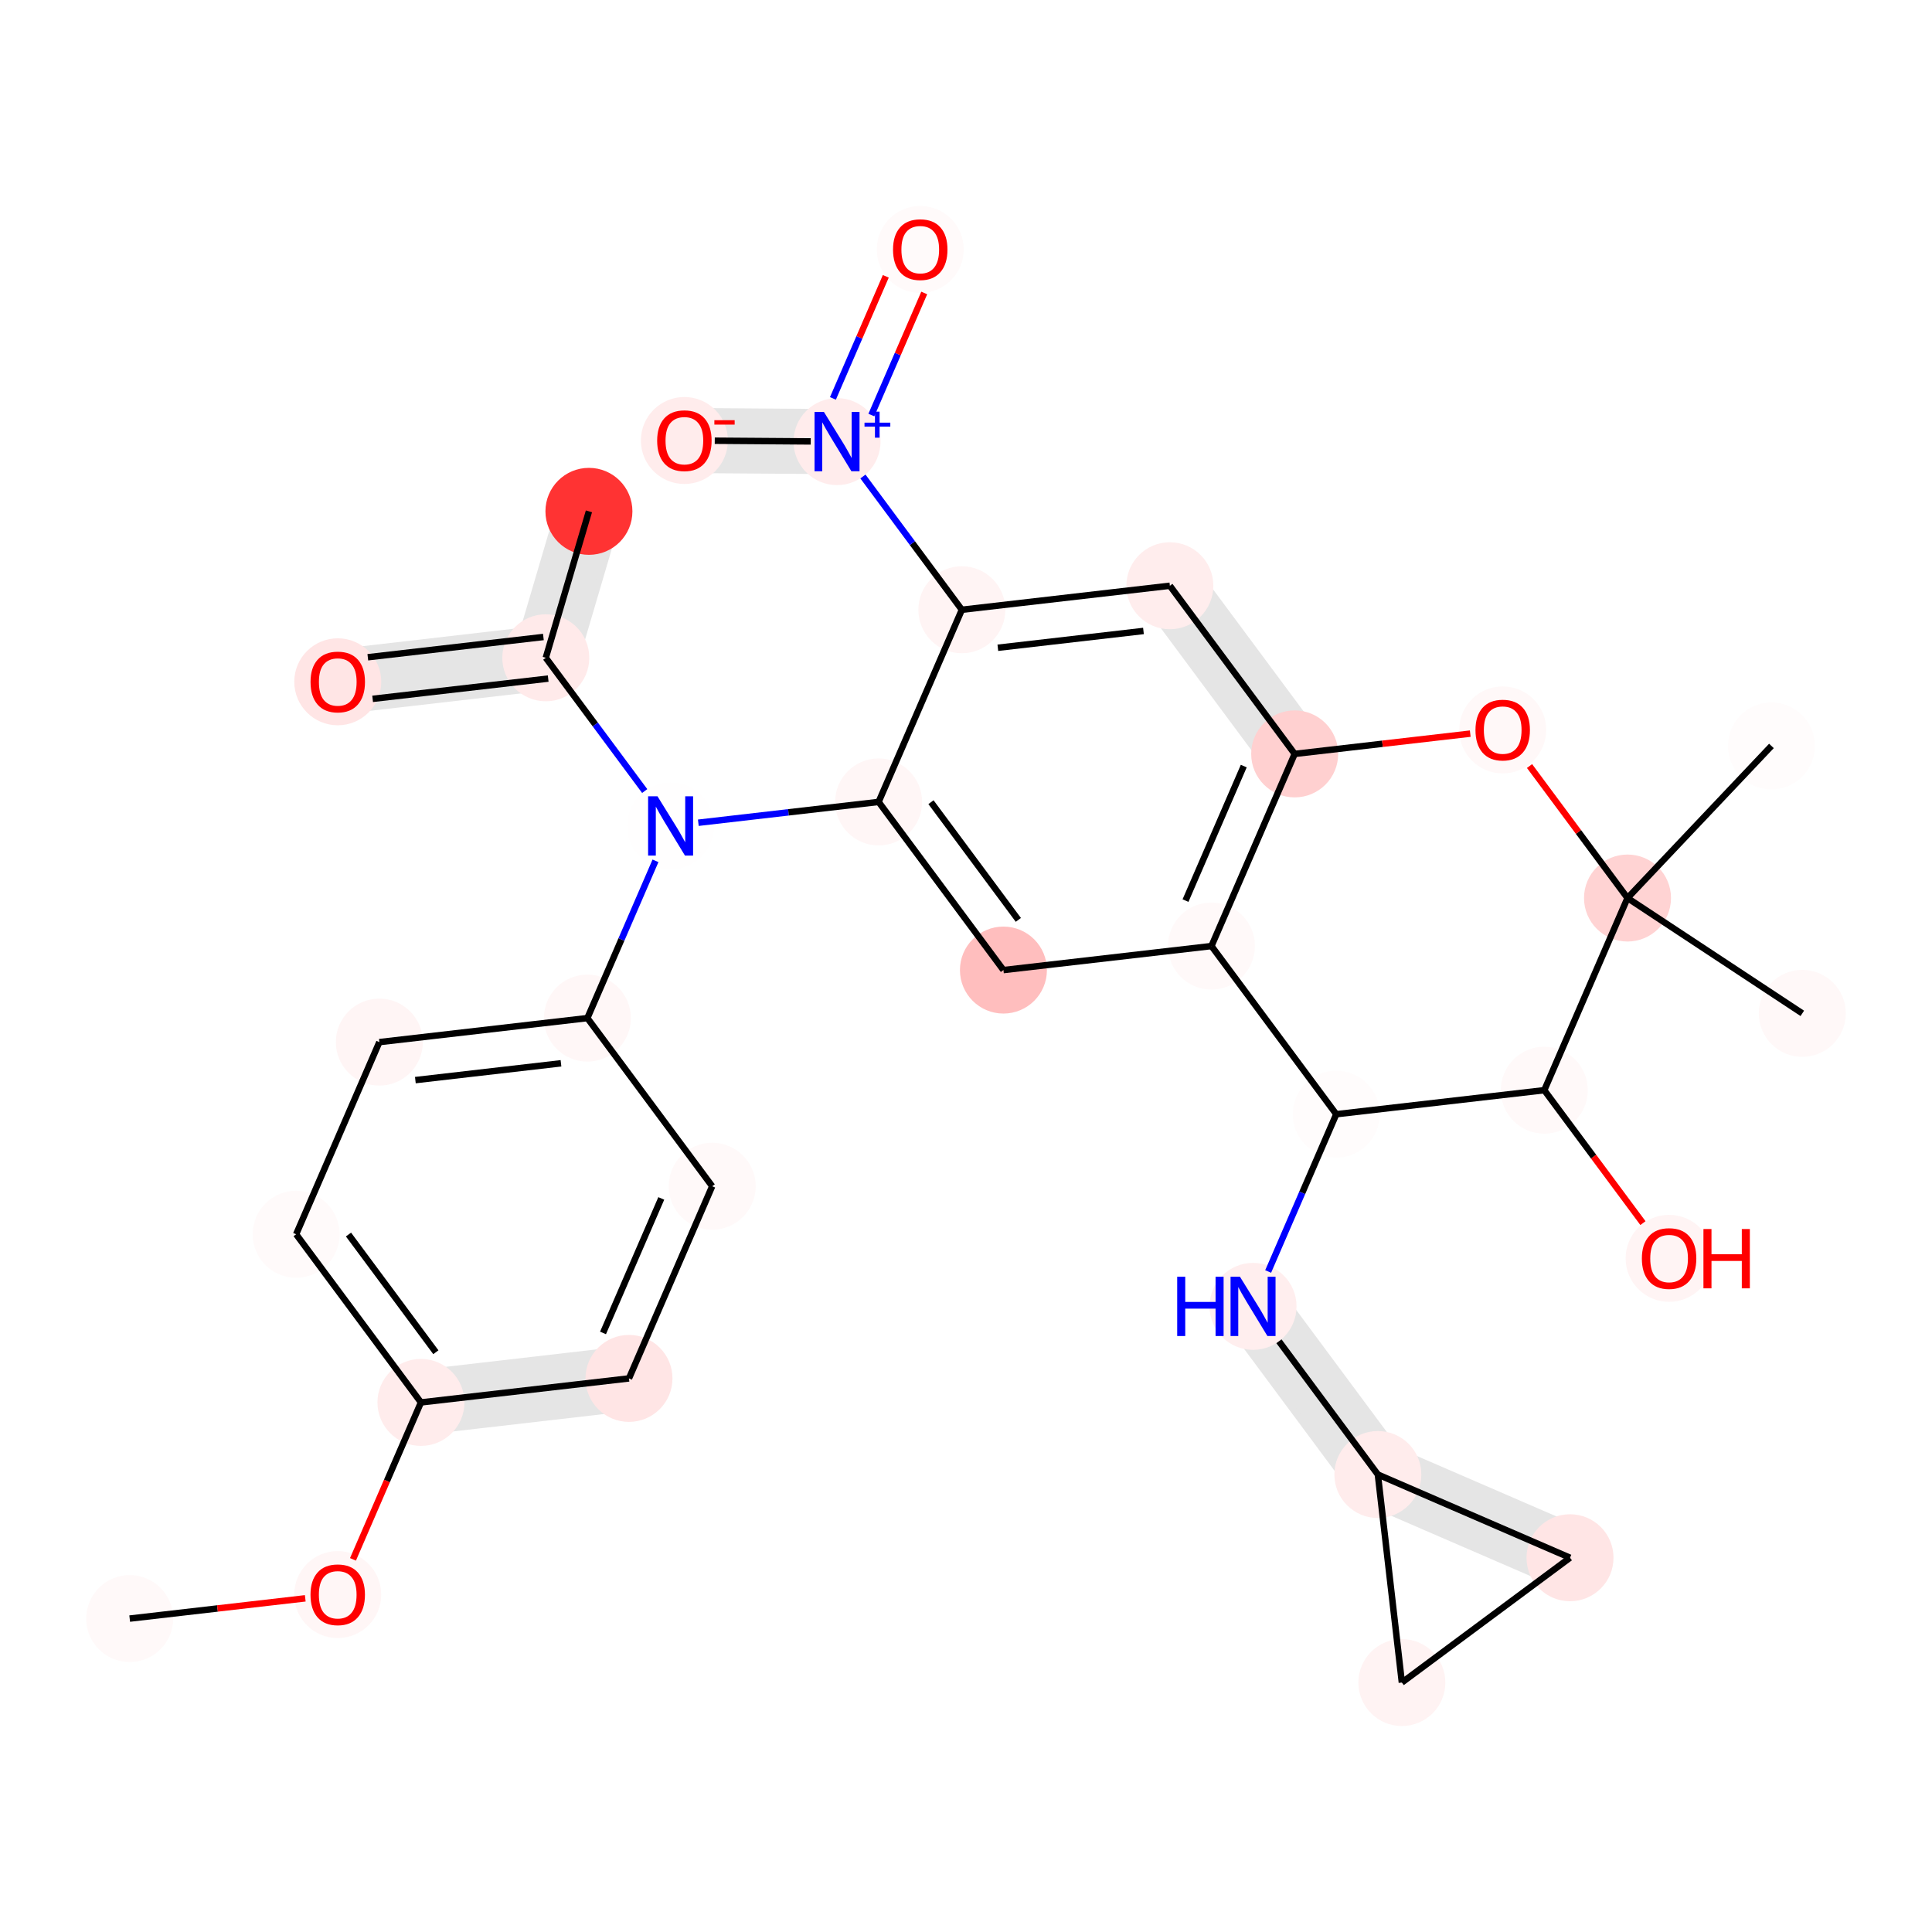 <?xml version='1.0' encoding='iso-8859-1'?>
<svg version='1.1' baseProfile='full'
              xmlns='http://www.w3.org/2000/svg'
                      xmlns:rdkit='http://www.rdkit.org/xml'
                      xmlns:xlink='http://www.w3.org/1999/xlink'
                  xml:space='preserve'
width='600px' height='600px' viewBox='0 0 600 600'>
<!-- END OF HEADER -->
<rect style='opacity:1.0;fill:#FFFFFF;stroke:none' width='600' height='600' x='0' y='0'> </rect>
<path d='M 178.234,206.854 L 191.631,161.377 L 174.164,156.231 L 160.767,201.708 Z' style='fill:#E5E5E5;fill-rule:evenodd;fill-opacity:1;stroke:#E5E5E5;stroke-width:2.0px;stroke-linecap:butt;stroke-linejoin:miter;stroke-opacity:1;' />
<path d='M 168.456,195.237 L 103.852,202.694 L 105.94,220.783 L 170.544,213.326 Z' style='fill:#E5E5E5;fill-rule:evenodd;fill-opacity:1;stroke:#E5E5E5;stroke-width:2.0px;stroke-linecap:butt;stroke-linejoin:miter;stroke-opacity:1;' />
<path d='M 409.384,228.704 L 370.624,176.484 L 356.002,187.337 L 394.762,239.557 Z' style='fill:#E5E5E5;fill-rule:evenodd;fill-opacity:1;stroke:#E5E5E5;stroke-width:2.0px;stroke-linecap:butt;stroke-linejoin:miter;stroke-opacity:1;' />
<path d='M 260.015,128.042 L 212.607,127.697 L 212.475,145.906 L 259.883,146.251 Z' style='fill:#E5E5E5;fill-rule:evenodd;fill-opacity:1;stroke:#E5E5E5;stroke-width:2.0px;stroke-linecap:butt;stroke-linejoin:miter;stroke-opacity:1;' />
<path d='M 381.834,411.132 L 420.594,463.353 L 435.216,452.5 L 396.456,400.28 Z' style='fill:#E5E5E5;fill-rule:evenodd;fill-opacity:1;stroke:#E5E5E5;stroke-width:2.0px;stroke-linecap:butt;stroke-linejoin:miter;stroke-opacity:1;' />
<path d='M 424.287,466.281 L 483.964,492.125 L 491.201,475.416 L 431.523,449.572 Z' style='fill:#E5E5E5;fill-rule:evenodd;fill-opacity:1;stroke:#E5E5E5;stroke-width:2.0px;stroke-linecap:butt;stroke-linejoin:miter;stroke-opacity:1;' />
<path d='M 194.288,419.032 L 129.684,426.489 L 131.772,444.579 L 196.376,437.122 Z' style='fill:#E5E5E5;fill-rule:evenodd;fill-opacity:1;stroke:#E5E5E5;stroke-width:2.0px;stroke-linecap:butt;stroke-linejoin:miter;stroke-opacity:1;' />
<ellipse cx='40.279' cy='502.668' rx='13.007' ry='13.007'  style='fill:#FFF9F9;fill-rule:evenodd;stroke:#FFF9F9;stroke-width:1.0px;stroke-linecap:butt;stroke-linejoin:miter;stroke-opacity:1' />
<ellipse cx='285.793' cy='77.469' rx='13.007' ry='13.007'  style='fill:#FFFAFA;fill-rule:evenodd;stroke:#FFFAFA;stroke-width:1.0px;stroke-linecap:butt;stroke-linejoin:miter;stroke-opacity:1' />
<ellipse cx='505.438' cy='278.894' rx='13.007' ry='13.007'  style='fill:#FFD3D3;fill-rule:evenodd;stroke:#FFD3D3;stroke-width:1.0px;stroke-linecap:butt;stroke-linejoin:miter;stroke-opacity:1' />
<ellipse cx='182.897' cy='158.804' rx='13.007' ry='13.007'  style='fill:#FF3333;fill-rule:evenodd;stroke:#FF3333;stroke-width:1.0px;stroke-linecap:butt;stroke-linejoin:miter;stroke-opacity:1' />
<ellipse cx='272.865' cy='249.045' rx='13.007' ry='13.007'  style='fill:#FFF6F6;fill-rule:evenodd;stroke:#FFF6F6;stroke-width:1.0px;stroke-linecap:butt;stroke-linejoin:miter;stroke-opacity:1' />
<ellipse cx='559.721' cy='314.709' rx='13.007' ry='13.007'  style='fill:#FFF8F8;fill-rule:evenodd;stroke:#FFF8F8;stroke-width:1.0px;stroke-linecap:butt;stroke-linejoin:miter;stroke-opacity:1' />
<ellipse cx='435.362' cy='522.531' rx='13.007' ry='13.007'  style='fill:#FFF3F3;fill-rule:evenodd;stroke:#FFF3F3;stroke-width:1.0px;stroke-linecap:butt;stroke-linejoin:miter;stroke-opacity:1' />
<ellipse cx='466.678' cy='226.674' rx='13.007' ry='13.007'  style='fill:#FFF8F8;fill-rule:evenodd;stroke:#FFF8F8;stroke-width:1.0px;stroke-linecap:butt;stroke-linejoin:miter;stroke-opacity:1' />
<ellipse cx='104.884' cy='495.211' rx='13.007' ry='13.007'  style='fill:#FFF6F6;fill-rule:evenodd;stroke:#FFF6F6;stroke-width:1.0px;stroke-linecap:butt;stroke-linejoin:miter;stroke-opacity:1' />
<ellipse cx='117.812' cy='323.636' rx='13.007' ry='13.007'  style='fill:#FFF5F5;fill-rule:evenodd;stroke:#FFF5F5;stroke-width:1.0px;stroke-linecap:butt;stroke-linejoin:miter;stroke-opacity:1' />
<ellipse cx='518.354' cy='390.792' rx='13.007' ry='13.007'  style='fill:#FFF4F4;fill-rule:evenodd;stroke:#FFF4F4;stroke-width:1.0px;stroke-linecap:butt;stroke-linejoin:miter;stroke-opacity:1' />
<ellipse cx='376.229' cy='293.808' rx='13.007' ry='13.007'  style='fill:#FFF9F9;fill-rule:evenodd;stroke:#FFF9F9;stroke-width:1.0px;stroke-linecap:butt;stroke-linejoin:miter;stroke-opacity:1' />
<ellipse cx='479.593' cy='338.572' rx='13.007' ry='13.007'  style='fill:#FFF9F9;fill-rule:evenodd;stroke:#FFF9F9;stroke-width:1.0px;stroke-linecap:butt;stroke-linejoin:miter;stroke-opacity:1' />
<ellipse cx='550.134' cy='231.655' rx='13.007' ry='13.007'  style='fill:#FFFCFC;fill-rule:evenodd;stroke:#FFFCFC;stroke-width:1.0px;stroke-linecap:butt;stroke-linejoin:miter;stroke-opacity:1' />
<ellipse cx='402.073' cy='234.131' rx='13.007' ry='13.007'  style='fill:#FFD0D0;fill-rule:evenodd;stroke:#FFD0D0;stroke-width:1.0px;stroke-linecap:butt;stroke-linejoin:miter;stroke-opacity:1' />
<ellipse cx='414.989' cy='346.029' rx='13.007' ry='13.007'  style='fill:#FFFCFC;fill-rule:evenodd;stroke:#FFFCFC;stroke-width:1.0px;stroke-linecap:butt;stroke-linejoin:miter;stroke-opacity:1' />
<ellipse cx='221.176' cy='368.4' rx='13.007' ry='13.007'  style='fill:#FFF9F9;fill-rule:evenodd;stroke:#FFF9F9;stroke-width:1.0px;stroke-linecap:butt;stroke-linejoin:miter;stroke-opacity:1' />
<ellipse cx='182.416' cy='316.179' rx='13.007' ry='13.007'  style='fill:#FFF7F7;fill-rule:evenodd;stroke:#FFF7F7;stroke-width:1.0px;stroke-linecap:butt;stroke-linejoin:miter;stroke-opacity:1' />
<ellipse cx='208.26' cy='256.502' rx='13.007' ry='13.007'  style='fill:#FFFEFE;fill-rule:evenodd;stroke:#FFFEFE;stroke-width:1.0px;stroke-linecap:butt;stroke-linejoin:miter;stroke-opacity:1' />
<ellipse cx='212.541' cy='136.801' rx='13.007' ry='13.007'  style='fill:#FFECEC;fill-rule:evenodd;stroke:#FFECEC;stroke-width:1.0px;stroke-linecap:butt;stroke-linejoin:miter;stroke-opacity:1' />
<ellipse cx='195.332' cy='428.077' rx='13.007' ry='13.007'  style='fill:#FFE5E5;fill-rule:evenodd;stroke:#FFE5E5;stroke-width:1.0px;stroke-linecap:butt;stroke-linejoin:miter;stroke-opacity:1' />
<ellipse cx='130.728' cy='435.534' rx='13.007' ry='13.007'  style='fill:#FFECEC;fill-rule:evenodd;stroke:#FFECEC;stroke-width:1.0px;stroke-linecap:butt;stroke-linejoin:miter;stroke-opacity:1' />
<ellipse cx='91.968' cy='383.313' rx='13.007' ry='13.007'  style='fill:#FFFAFA;fill-rule:evenodd;stroke:#FFFAFA;stroke-width:1.0px;stroke-linecap:butt;stroke-linejoin:miter;stroke-opacity:1' />
<ellipse cx='487.582' cy='483.771' rx='13.007' ry='13.007'  style='fill:#FFE5E5;fill-rule:evenodd;stroke:#FFE5E5;stroke-width:1.0px;stroke-linecap:butt;stroke-linejoin:miter;stroke-opacity:1' />
<ellipse cx='169.5' cy='204.281' rx='13.007' ry='13.007'  style='fill:#FFEAEA;fill-rule:evenodd;stroke:#FFEAEA;stroke-width:1.0px;stroke-linecap:butt;stroke-linejoin:miter;stroke-opacity:1' />
<ellipse cx='427.905' cy='457.926' rx='13.007' ry='13.007'  style='fill:#FFECEC;fill-rule:evenodd;stroke:#FFECEC;stroke-width:1.0px;stroke-linecap:butt;stroke-linejoin:miter;stroke-opacity:1' />
<ellipse cx='259.949' cy='137.147' rx='13.007' ry='13.007'  style='fill:#FFECEC;fill-rule:evenodd;stroke:#FFECEC;stroke-width:1.0px;stroke-linecap:butt;stroke-linejoin:miter;stroke-opacity:1' />
<ellipse cx='389.145' cy='405.706' rx='13.007' ry='13.007'  style='fill:#FFEEEE;fill-rule:evenodd;stroke:#FFEEEE;stroke-width:1.0px;stroke-linecap:butt;stroke-linejoin:miter;stroke-opacity:1' />
<ellipse cx='363.313' cy='181.91' rx='13.007' ry='13.007'  style='fill:#FFEDED;fill-rule:evenodd;stroke:#FFEDED;stroke-width:1.0px;stroke-linecap:butt;stroke-linejoin:miter;stroke-opacity:1' />
<ellipse cx='298.709' cy='189.367' rx='13.007' ry='13.007'  style='fill:#FFF4F4;fill-rule:evenodd;stroke:#FFF4F4;stroke-width:1.0px;stroke-linecap:butt;stroke-linejoin:miter;stroke-opacity:1' />
<ellipse cx='311.625' cy='301.265' rx='13.007' ry='13.007'  style='fill:#FFBEBE;fill-rule:evenodd;stroke:#FFBEBE;stroke-width:1.0px;stroke-linecap:butt;stroke-linejoin:miter;stroke-opacity:1' />
<ellipse cx='104.896' cy='211.738' rx='13.007' ry='13.007'  style='fill:#FFE5E5;fill-rule:evenodd;stroke:#FFE5E5;stroke-width:1.0px;stroke-linecap:butt;stroke-linejoin:miter;stroke-opacity:1' />
<path class='bond-0 atom-0 atom-8' d='M 40.279,502.668 L 67.541,499.522' style='fill:none;fill-rule:evenodd;stroke:#000000;stroke-width:2.0px;stroke-linecap:butt;stroke-linejoin:miter;stroke-opacity:1' />
<path class='bond-0 atom-0 atom-8' d='M 67.541,499.522 L 94.803,496.375' style='fill:none;fill-rule:evenodd;stroke:#FF0000;stroke-width:2.0px;stroke-linecap:butt;stroke-linejoin:miter;stroke-opacity:1' />
<path class='bond-16 atom-26 atom-1' d='M 270.609,128.897 L 278.818,109.94' style='fill:none;fill-rule:evenodd;stroke:#0000FF;stroke-width:2.0px;stroke-linecap:butt;stroke-linejoin:miter;stroke-opacity:1' />
<path class='bond-16 atom-26 atom-1' d='M 278.818,109.94 L 287.028,90.983' style='fill:none;fill-rule:evenodd;stroke:#FF0000;stroke-width:2.0px;stroke-linecap:butt;stroke-linejoin:miter;stroke-opacity:1' />
<path class='bond-16 atom-26 atom-1' d='M 258.673,123.728 L 266.883,104.771' style='fill:none;fill-rule:evenodd;stroke:#0000FF;stroke-width:2.0px;stroke-linecap:butt;stroke-linejoin:miter;stroke-opacity:1' />
<path class='bond-16 atom-26 atom-1' d='M 266.883,104.771 L 275.092,85.814' style='fill:none;fill-rule:evenodd;stroke:#FF0000;stroke-width:2.0px;stroke-linecap:butt;stroke-linejoin:miter;stroke-opacity:1' />
<path class='bond-19 atom-7 atom-2' d='M 475.009,237.898 L 490.223,258.396' style='fill:none;fill-rule:evenodd;stroke:#FF0000;stroke-width:2.0px;stroke-linecap:butt;stroke-linejoin:miter;stroke-opacity:1' />
<path class='bond-19 atom-7 atom-2' d='M 490.223,258.396 L 505.438,278.894' style='fill:none;fill-rule:evenodd;stroke:#000000;stroke-width:2.0px;stroke-linecap:butt;stroke-linejoin:miter;stroke-opacity:1' />
<path class='bond-20 atom-2 atom-5' d='M 505.438,278.894 L 559.721,314.709' style='fill:none;fill-rule:evenodd;stroke:#000000;stroke-width:2.0px;stroke-linecap:butt;stroke-linejoin:miter;stroke-opacity:1' />
<path class='bond-21 atom-2 atom-13' d='M 505.438,278.894 L 550.134,231.655' style='fill:none;fill-rule:evenodd;stroke:#000000;stroke-width:2.0px;stroke-linecap:butt;stroke-linejoin:miter;stroke-opacity:1' />
<path class='bond-22 atom-2 atom-12' d='M 505.438,278.894 L 479.593,338.572' style='fill:none;fill-rule:evenodd;stroke:#000000;stroke-width:2.0px;stroke-linecap:butt;stroke-linejoin:miter;stroke-opacity:1' />
<path class='bond-7 atom-24 atom-3' d='M 169.5,204.281 L 182.897,158.804' style='fill:none;fill-rule:evenodd;stroke:#000000;stroke-width:2.0px;stroke-linecap:butt;stroke-linejoin:miter;stroke-opacity:1' />
<path class='bond-9 atom-18 atom-4' d='M 216.871,255.508 L 244.868,252.276' style='fill:none;fill-rule:evenodd;stroke:#0000FF;stroke-width:2.0px;stroke-linecap:butt;stroke-linejoin:miter;stroke-opacity:1' />
<path class='bond-9 atom-18 atom-4' d='M 244.868,252.276 L 272.865,249.045' style='fill:none;fill-rule:evenodd;stroke:#000000;stroke-width:2.0px;stroke-linecap:butt;stroke-linejoin:miter;stroke-opacity:1' />
<path class='bond-10 atom-4 atom-30' d='M 272.865,249.045 L 311.625,301.265' style='fill:none;fill-rule:evenodd;stroke:#000000;stroke-width:2.0px;stroke-linecap:butt;stroke-linejoin:miter;stroke-opacity:1' />
<path class='bond-10 atom-4 atom-30' d='M 289.123,249.126 L 316.255,285.68' style='fill:none;fill-rule:evenodd;stroke:#000000;stroke-width:2.0px;stroke-linecap:butt;stroke-linejoin:miter;stroke-opacity:1' />
<path class='bond-32 atom-29 atom-4' d='M 298.709,189.367 L 272.865,249.045' style='fill:none;fill-rule:evenodd;stroke:#000000;stroke-width:2.0px;stroke-linecap:butt;stroke-linejoin:miter;stroke-opacity:1' />
<path class='bond-28 atom-23 atom-6' d='M 487.582,483.771 L 435.362,522.531' style='fill:none;fill-rule:evenodd;stroke:#000000;stroke-width:2.0px;stroke-linecap:butt;stroke-linejoin:miter;stroke-opacity:1' />
<path class='bond-33 atom-6 atom-25' d='M 435.362,522.531 L 427.905,457.926' style='fill:none;fill-rule:evenodd;stroke:#000000;stroke-width:2.0px;stroke-linecap:butt;stroke-linejoin:miter;stroke-opacity:1' />
<path class='bond-18 atom-14 atom-7' d='M 402.073,234.131 L 429.335,230.984' style='fill:none;fill-rule:evenodd;stroke:#000000;stroke-width:2.0px;stroke-linecap:butt;stroke-linejoin:miter;stroke-opacity:1' />
<path class='bond-18 atom-14 atom-7' d='M 429.335,230.984 L 456.597,227.837' style='fill:none;fill-rule:evenodd;stroke:#FF0000;stroke-width:2.0px;stroke-linecap:butt;stroke-linejoin:miter;stroke-opacity:1' />
<path class='bond-1 atom-8 atom-21' d='M 109.621,484.273 L 120.174,459.903' style='fill:none;fill-rule:evenodd;stroke:#FF0000;stroke-width:2.0px;stroke-linecap:butt;stroke-linejoin:miter;stroke-opacity:1' />
<path class='bond-1 atom-8 atom-21' d='M 120.174,459.903 L 130.728,435.534' style='fill:none;fill-rule:evenodd;stroke:#000000;stroke-width:2.0px;stroke-linecap:butt;stroke-linejoin:miter;stroke-opacity:1' />
<path class='bond-3 atom-22 atom-9' d='M 91.968,383.313 L 117.812,323.636' style='fill:none;fill-rule:evenodd;stroke:#000000;stroke-width:2.0px;stroke-linecap:butt;stroke-linejoin:miter;stroke-opacity:1' />
<path class='bond-4 atom-9 atom-17' d='M 117.812,323.636 L 182.416,316.179' style='fill:none;fill-rule:evenodd;stroke:#000000;stroke-width:2.0px;stroke-linecap:butt;stroke-linejoin:miter;stroke-opacity:1' />
<path class='bond-4 atom-9 atom-17' d='M 128.994,335.438 L 174.217,330.218' style='fill:none;fill-rule:evenodd;stroke:#000000;stroke-width:2.0px;stroke-linecap:butt;stroke-linejoin:miter;stroke-opacity:1' />
<path class='bond-23 atom-12 atom-10' d='M 479.593,338.572 L 494.914,359.212' style='fill:none;fill-rule:evenodd;stroke:#000000;stroke-width:2.0px;stroke-linecap:butt;stroke-linejoin:miter;stroke-opacity:1' />
<path class='bond-23 atom-12 atom-10' d='M 494.914,359.212 L 510.234,379.853' style='fill:none;fill-rule:evenodd;stroke:#FF0000;stroke-width:2.0px;stroke-linecap:butt;stroke-linejoin:miter;stroke-opacity:1' />
<path class='bond-11 atom-30 atom-11' d='M 311.625,301.265 L 376.229,293.808' style='fill:none;fill-rule:evenodd;stroke:#000000;stroke-width:2.0px;stroke-linecap:butt;stroke-linejoin:miter;stroke-opacity:1' />
<path class='bond-12 atom-11 atom-14' d='M 376.229,293.808 L 402.073,234.131' style='fill:none;fill-rule:evenodd;stroke:#000000;stroke-width:2.0px;stroke-linecap:butt;stroke-linejoin:miter;stroke-opacity:1' />
<path class='bond-12 atom-11 atom-14' d='M 368.17,279.688 L 386.261,237.913' style='fill:none;fill-rule:evenodd;stroke:#000000;stroke-width:2.0px;stroke-linecap:butt;stroke-linejoin:miter;stroke-opacity:1' />
<path class='bond-34 atom-15 atom-11' d='M 414.989,346.029 L 376.229,293.808' style='fill:none;fill-rule:evenodd;stroke:#000000;stroke-width:2.0px;stroke-linecap:butt;stroke-linejoin:miter;stroke-opacity:1' />
<path class='bond-24 atom-12 atom-15' d='M 479.593,338.572 L 414.989,346.029' style='fill:none;fill-rule:evenodd;stroke:#000000;stroke-width:2.0px;stroke-linecap:butt;stroke-linejoin:miter;stroke-opacity:1' />
<path class='bond-13 atom-14 atom-28' d='M 402.073,234.131 L 363.313,181.91' style='fill:none;fill-rule:evenodd;stroke:#000000;stroke-width:2.0px;stroke-linecap:butt;stroke-linejoin:miter;stroke-opacity:1' />
<path class='bond-25 atom-15 atom-27' d='M 414.989,346.029 L 404.413,370.45' style='fill:none;fill-rule:evenodd;stroke:#000000;stroke-width:2.0px;stroke-linecap:butt;stroke-linejoin:miter;stroke-opacity:1' />
<path class='bond-25 atom-15 atom-27' d='M 404.413,370.45 L 393.837,394.871' style='fill:none;fill-rule:evenodd;stroke:#0000FF;stroke-width:2.0px;stroke-linecap:butt;stroke-linejoin:miter;stroke-opacity:1' />
<path class='bond-29 atom-17 atom-16' d='M 182.416,316.179 L 221.176,368.4' style='fill:none;fill-rule:evenodd;stroke:#000000;stroke-width:2.0px;stroke-linecap:butt;stroke-linejoin:miter;stroke-opacity:1' />
<path class='bond-30 atom-16 atom-20' d='M 221.176,368.4 L 195.332,428.077' style='fill:none;fill-rule:evenodd;stroke:#000000;stroke-width:2.0px;stroke-linecap:butt;stroke-linejoin:miter;stroke-opacity:1' />
<path class='bond-30 atom-16 atom-20' d='M 205.364,372.182 L 187.273,413.956' style='fill:none;fill-rule:evenodd;stroke:#000000;stroke-width:2.0px;stroke-linecap:butt;stroke-linejoin:miter;stroke-opacity:1' />
<path class='bond-5 atom-17 atom-18' d='M 182.416,316.179 L 192.992,291.758' style='fill:none;fill-rule:evenodd;stroke:#000000;stroke-width:2.0px;stroke-linecap:butt;stroke-linejoin:miter;stroke-opacity:1' />
<path class='bond-5 atom-17 atom-18' d='M 192.992,291.758 L 203.568,267.336' style='fill:none;fill-rule:evenodd;stroke:#0000FF;stroke-width:2.0px;stroke-linecap:butt;stroke-linejoin:miter;stroke-opacity:1' />
<path class='bond-6 atom-18 atom-24' d='M 200.219,245.667 L 184.859,224.974' style='fill:none;fill-rule:evenodd;stroke:#0000FF;stroke-width:2.0px;stroke-linecap:butt;stroke-linejoin:miter;stroke-opacity:1' />
<path class='bond-6 atom-18 atom-24' d='M 184.859,224.974 L 169.5,204.281' style='fill:none;fill-rule:evenodd;stroke:#000000;stroke-width:2.0px;stroke-linecap:butt;stroke-linejoin:miter;stroke-opacity:1' />
<path class='bond-17 atom-26 atom-19' d='M 251.779,137.087 L 221.976,136.87' style='fill:none;fill-rule:evenodd;stroke:#000000;stroke-width:2.0px;stroke-linecap:butt;stroke-linejoin:miter;stroke-opacity:1' />
<path class='bond-31 atom-20 atom-21' d='M 195.332,428.077 L 130.728,435.534' style='fill:none;fill-rule:evenodd;stroke:#000000;stroke-width:2.0px;stroke-linecap:butt;stroke-linejoin:miter;stroke-opacity:1' />
<path class='bond-2 atom-21 atom-22' d='M 130.728,435.534 L 91.968,383.313' style='fill:none;fill-rule:evenodd;stroke:#000000;stroke-width:2.0px;stroke-linecap:butt;stroke-linejoin:miter;stroke-opacity:1' />
<path class='bond-2 atom-21 atom-22' d='M 135.358,419.949 L 108.226,383.395' style='fill:none;fill-rule:evenodd;stroke:#000000;stroke-width:2.0px;stroke-linecap:butt;stroke-linejoin:miter;stroke-opacity:1' />
<path class='bond-27 atom-25 atom-23' d='M 427.905,457.926 L 487.582,483.771' style='fill:none;fill-rule:evenodd;stroke:#000000;stroke-width:2.0px;stroke-linecap:butt;stroke-linejoin:miter;stroke-opacity:1' />
<path class='bond-8 atom-24 atom-31' d='M 168.755,197.821 L 114.231,204.114' style='fill:none;fill-rule:evenodd;stroke:#000000;stroke-width:2.0px;stroke-linecap:butt;stroke-linejoin:miter;stroke-opacity:1' />
<path class='bond-8 atom-24 atom-31' d='M 170.246,210.742 L 115.722,217.035' style='fill:none;fill-rule:evenodd;stroke:#000000;stroke-width:2.0px;stroke-linecap:butt;stroke-linejoin:miter;stroke-opacity:1' />
<path class='bond-26 atom-27 atom-25' d='M 397.187,416.541 L 427.905,457.926' style='fill:none;fill-rule:evenodd;stroke:#000000;stroke-width:2.0px;stroke-linecap:butt;stroke-linejoin:miter;stroke-opacity:1' />
<path class='bond-15 atom-29 atom-26' d='M 298.709,189.367 L 283.35,168.674' style='fill:none;fill-rule:evenodd;stroke:#000000;stroke-width:2.0px;stroke-linecap:butt;stroke-linejoin:miter;stroke-opacity:1' />
<path class='bond-15 atom-29 atom-26' d='M 283.35,168.674 L 267.991,147.981' style='fill:none;fill-rule:evenodd;stroke:#0000FF;stroke-width:2.0px;stroke-linecap:butt;stroke-linejoin:miter;stroke-opacity:1' />
<path class='bond-14 atom-28 atom-29' d='M 363.313,181.91 L 298.709,189.367' style='fill:none;fill-rule:evenodd;stroke:#000000;stroke-width:2.0px;stroke-linecap:butt;stroke-linejoin:miter;stroke-opacity:1' />
<path class='bond-14 atom-28 atom-29' d='M 355.114,195.95 L 309.891,201.169' style='fill:none;fill-rule:evenodd;stroke:#000000;stroke-width:2.0px;stroke-linecap:butt;stroke-linejoin:miter;stroke-opacity:1' />
<path  class='atom-1' d='M 277.339 77.521
Q 277.339 73.099, 279.524 70.628
Q 281.709 68.156, 285.793 68.156
Q 289.877 68.156, 292.062 70.628
Q 294.247 73.099, 294.247 77.521
Q 294.247 81.996, 292.036 84.545
Q 289.825 87.068, 285.793 87.068
Q 281.735 87.068, 279.524 84.545
Q 277.339 82.022, 277.339 77.521
M 285.793 84.987
Q 288.602 84.987, 290.111 83.114
Q 291.646 81.215, 291.646 77.521
Q 291.646 73.906, 290.111 72.085
Q 288.602 70.238, 285.793 70.238
Q 282.984 70.238, 281.449 72.058
Q 279.94 73.879, 279.94 77.521
Q 279.94 81.241, 281.449 83.114
Q 282.984 84.987, 285.793 84.987
' fill='#FF0000'/>
<path  class='atom-7' d='M 458.223 226.726
Q 458.223 222.303, 460.408 219.832
Q 462.593 217.361, 466.678 217.361
Q 470.762 217.361, 472.947 219.832
Q 475.132 222.303, 475.132 226.726
Q 475.132 231.2, 472.921 233.749
Q 470.71 236.273, 466.678 236.273
Q 462.619 236.273, 460.408 233.749
Q 458.223 231.226, 458.223 226.726
M 466.678 234.191
Q 469.487 234.191, 470.996 232.319
Q 472.531 230.42, 472.531 226.726
Q 472.531 223.11, 470.996 221.289
Q 469.487 219.442, 466.678 219.442
Q 463.868 219.442, 462.333 221.263
Q 460.825 223.084, 460.825 226.726
Q 460.825 230.446, 462.333 232.319
Q 463.868 234.191, 466.678 234.191
' fill='#FF0000'/>
<path  class='atom-8' d='M 96.429 495.263
Q 96.429 490.841, 98.614 488.37
Q 100.8 485.899, 104.884 485.899
Q 108.968 485.899, 111.153 488.37
Q 113.338 490.841, 113.338 495.263
Q 113.338 499.738, 111.127 502.287
Q 108.916 504.81, 104.884 504.81
Q 100.826 504.81, 98.614 502.287
Q 96.429 499.764, 96.429 495.263
M 104.884 502.729
Q 107.693 502.729, 109.202 500.856
Q 110.737 498.957, 110.737 495.263
Q 110.737 491.648, 109.202 489.827
Q 107.693 487.98, 104.884 487.98
Q 102.074 487.98, 100.539 489.801
Q 99.031 491.622, 99.031 495.263
Q 99.031 498.983, 100.539 500.856
Q 102.074 502.729, 104.884 502.729
' fill='#FF0000'/>
<path  class='atom-10' d='M 509.899 390.844
Q 509.899 386.422, 512.084 383.95
Q 514.269 381.479, 518.354 381.479
Q 522.438 381.479, 524.623 383.95
Q 526.808 386.422, 526.808 390.844
Q 526.808 395.318, 524.597 397.868
Q 522.386 400.391, 518.354 400.391
Q 514.295 400.391, 512.084 397.868
Q 509.899 395.344, 509.899 390.844
M 518.354 398.31
Q 521.163 398.31, 522.672 396.437
Q 524.206 394.538, 524.206 390.844
Q 524.206 387.228, 522.672 385.407
Q 521.163 383.56, 518.354 383.56
Q 515.544 383.56, 514.009 385.381
Q 512.501 387.202, 512.501 390.844
Q 512.501 394.564, 514.009 396.437
Q 515.544 398.31, 518.354 398.31
' fill='#FF0000'/>
<path  class='atom-10' d='M 529.019 381.687
L 531.516 381.687
L 531.516 389.517
L 540.933 389.517
L 540.933 381.687
L 543.43 381.687
L 543.43 400.105
L 540.933 400.105
L 540.933 391.598
L 531.516 391.598
L 531.516 400.105
L 529.019 400.105
L 529.019 381.687
' fill='#FF0000'/>
<path  class='atom-18' d='M 204.189 247.293
L 210.224 257.048
Q 210.823 258.01, 211.785 259.753
Q 212.748 261.496, 212.8 261.6
L 212.8 247.293
L 215.245 247.293
L 215.245 265.71
L 212.722 265.71
L 206.244 255.045
Q 205.49 253.796, 204.684 252.366
Q 203.903 250.935, 203.669 250.493
L 203.669 265.71
L 201.276 265.71
L 201.276 247.293
L 204.189 247.293
' fill='#0000FF'/>
<path  class='atom-19' d='M 204.087 136.853
Q 204.087 132.431, 206.272 129.96
Q 208.457 127.489, 212.541 127.489
Q 216.625 127.489, 218.81 129.96
Q 220.995 132.431, 220.995 136.853
Q 220.995 141.328, 218.784 143.877
Q 216.573 146.4, 212.541 146.4
Q 208.483 146.4, 206.272 143.877
Q 204.087 141.354, 204.087 136.853
M 212.541 144.319
Q 215.35 144.319, 216.859 142.446
Q 218.394 140.547, 218.394 136.853
Q 218.394 133.238, 216.859 131.417
Q 215.35 129.57, 212.541 129.57
Q 209.731 129.57, 208.197 131.391
Q 206.688 133.212, 206.688 136.853
Q 206.688 140.573, 208.197 142.446
Q 209.731 144.319, 212.541 144.319
' fill='#FF0000'/>
<path  class='atom-19' d='M 221.854 130.495
L 228.155 130.495
L 228.155 131.868
L 221.854 131.868
L 221.854 130.495
' fill='#FF0000'/>
<path  class='atom-26' d='M 255.878 127.938
L 261.913 137.693
Q 262.511 138.656, 263.474 140.398
Q 264.436 142.141, 264.488 142.245
L 264.488 127.938
L 266.933 127.938
L 266.933 146.355
L 264.41 146.355
L 257.933 135.69
Q 257.178 134.441, 256.372 133.011
Q 255.592 131.58, 255.357 131.138
L 255.357 146.355
L 252.964 146.355
L 252.964 127.938
L 255.878 127.938
' fill='#0000FF'/>
<path  class='atom-26' d='M 268.479 131.258
L 271.723 131.258
L 271.723 127.841
L 273.166 127.841
L 273.166 131.258
L 276.496 131.258
L 276.496 132.494
L 273.166 132.494
L 273.166 135.928
L 271.723 135.928
L 271.723 132.494
L 268.479 132.494
L 268.479 131.258
' fill='#0000FF'/>
<path  class='atom-27' d='M 365.59 396.497
L 368.087 396.497
L 368.087 404.327
L 377.504 404.327
L 377.504 396.497
L 380.001 396.497
L 380.001 414.915
L 377.504 414.915
L 377.504 406.408
L 368.087 406.408
L 368.087 414.915
L 365.59 414.915
L 365.59 396.497
' fill='#0000FF'/>
<path  class='atom-27' d='M 385.074 396.497
L 391.109 406.252
Q 391.707 407.215, 392.67 408.958
Q 393.632 410.701, 393.684 410.805
L 393.684 396.497
L 396.13 396.497
L 396.13 414.915
L 393.606 414.915
L 387.129 404.249
Q 386.375 403.001, 385.568 401.57
Q 384.788 400.139, 384.554 399.697
L 384.554 414.915
L 382.16 414.915
L 382.16 396.497
L 385.074 396.497
' fill='#0000FF'/>
<path  class='atom-31' d='M 96.442 211.79
Q 96.442 207.368, 98.627 204.897
Q 100.812 202.425, 104.896 202.425
Q 108.98 202.425, 111.165 204.897
Q 113.35 207.368, 113.35 211.79
Q 113.35 216.264, 111.139 218.814
Q 108.928 221.337, 104.896 221.337
Q 100.838 221.337, 98.627 218.814
Q 96.442 216.29, 96.442 211.79
M 104.896 219.256
Q 107.706 219.256, 109.214 217.383
Q 110.749 215.484, 110.749 211.79
Q 110.749 208.174, 109.214 206.353
Q 107.706 204.506, 104.896 204.506
Q 102.087 204.506, 100.552 206.327
Q 99.043 208.148, 99.043 211.79
Q 99.043 215.51, 100.552 217.383
Q 102.087 219.256, 104.896 219.256
' fill='#FF0000'/>
</svg>
